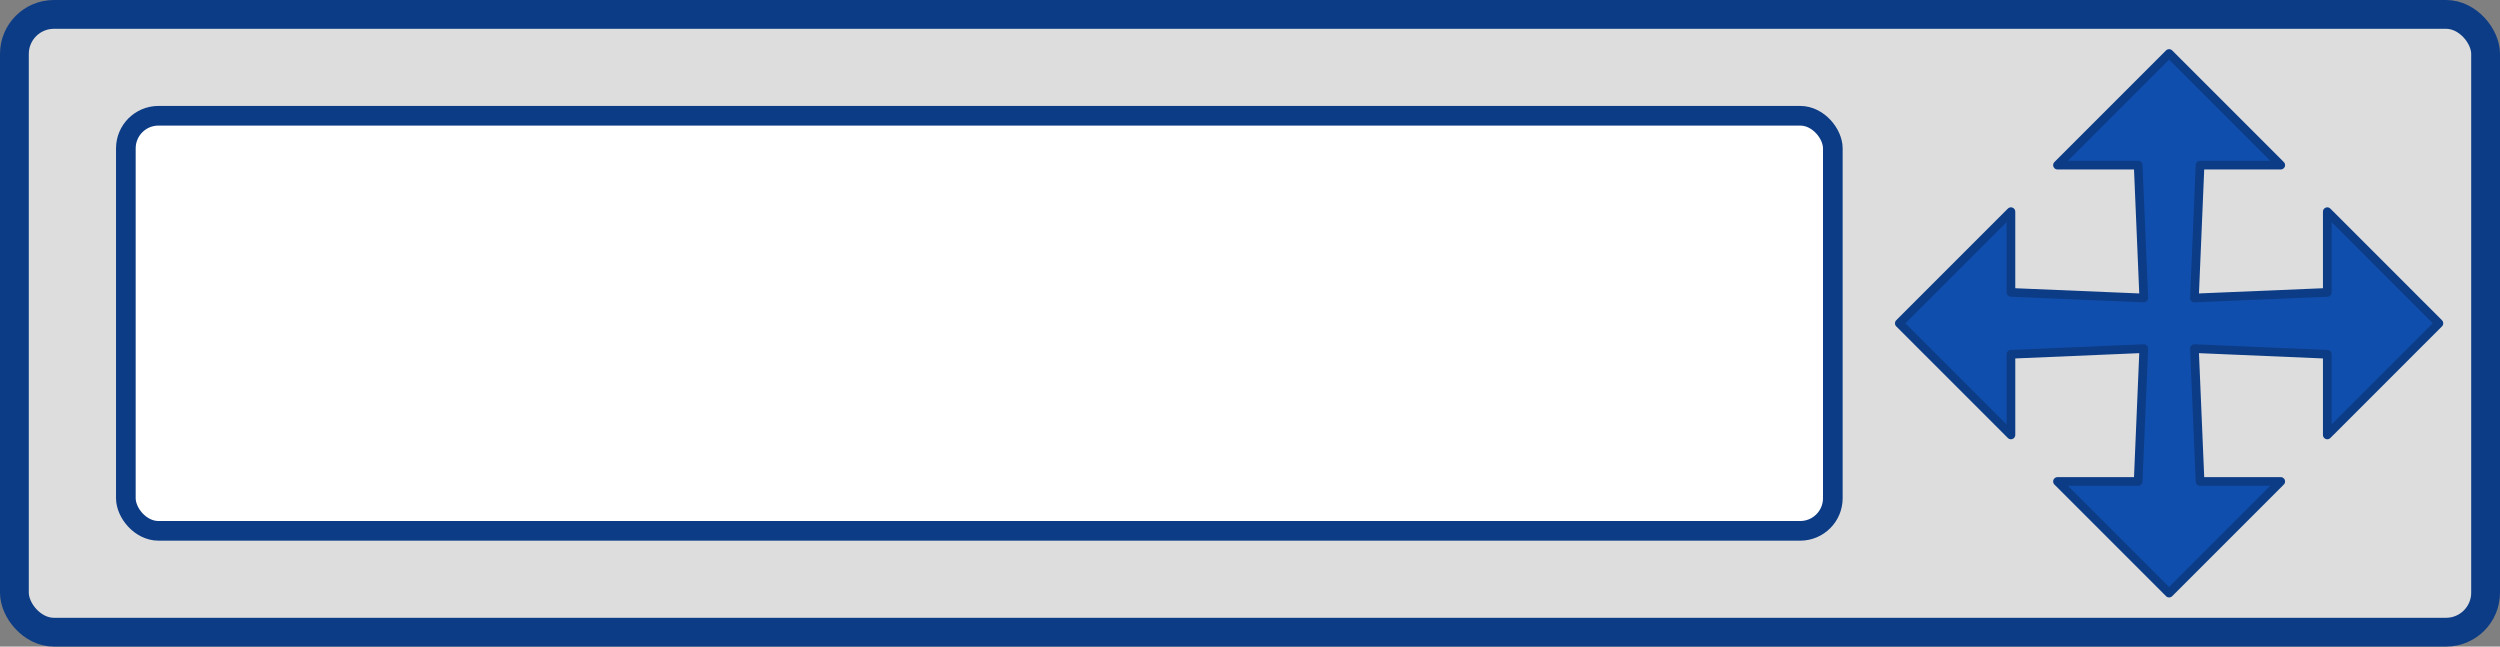 <?xml version="1.0" encoding="UTF-8" standalone="no"?>
<svg
   xmlns:dc="http://purl.org/dc/elements/1.1/"
   xmlns:cc="http://creativecommons.org/ns#"
   xmlns:rdf="http://www.w3.org/1999/02/22-rdf-syntax-ns#"
   xmlns:svg="http://www.w3.org/2000/svg"
   xmlns="http://www.w3.org/2000/svg"
   version="1.1"
   id="svg7778"
   viewBox="0 0 477.157 123.409"
   height="34.829mm"
   width="134.664mm">
  <rect x="0" y="0" width="477.157" height="123.409" fill="#808080" stroke="none"/>
  <defs
     id="defs7780" />
  <g
     id="g831">
    <rect
       style="opacity:1;fill:#dddddd;fill-opacity:1;stroke:#0c3c86;stroke-width:5.497;stroke-linecap:round;stroke-linejoin:round;stroke-miterlimit:2;stroke-dasharray:none;stroke-opacity:1"
       id="rect4136-2-3"
       width="471.66"
       height="117.912"
       x="2.748"
       y="2.748"
       ry="7.544" />
    <rect
       id="rect3729-3-6"
       width="325.798"
       height="79.223"
       x="24.02"
       y="22.093"
       style="fill:#ffffff;stroke:#0c3c86;stroke-width:3.75;stroke-miterlimit:4;stroke-dasharray:none;stroke-opacity:1"
       ry="6.224" />
    <path
       id="rect827-0-3"
       d="m 362.507,61.705 21.305,21.305 10e-6,-15.392 25.357,-1.08 -1.072,25.357 -15.4,3.2e-5 21.305,21.305 21.305,-21.305 -15.4,-2.4e-5 -1.072,-25.357 25.357,1.08 3e-5,15.392 21.303,-21.305 -21.303,-21.305 -4e-5,15.407 -25.357,1.065 1.072,-25.357 15.4,-2.5e-5 -21.305,-21.305 -21.305,21.305 15.4,4.1e-5 1.072,25.357 -25.357,-1.065 V 40.399 Z"
       style="fill:#104ead;fill-opacity:1;stroke:#0c3c86;stroke-width:1.658;stroke-linejoin:round;stroke-miterlimit:4;stroke-dasharray:none;stroke-opacity:1;paint-order:normal" />
  </g>
</svg>

